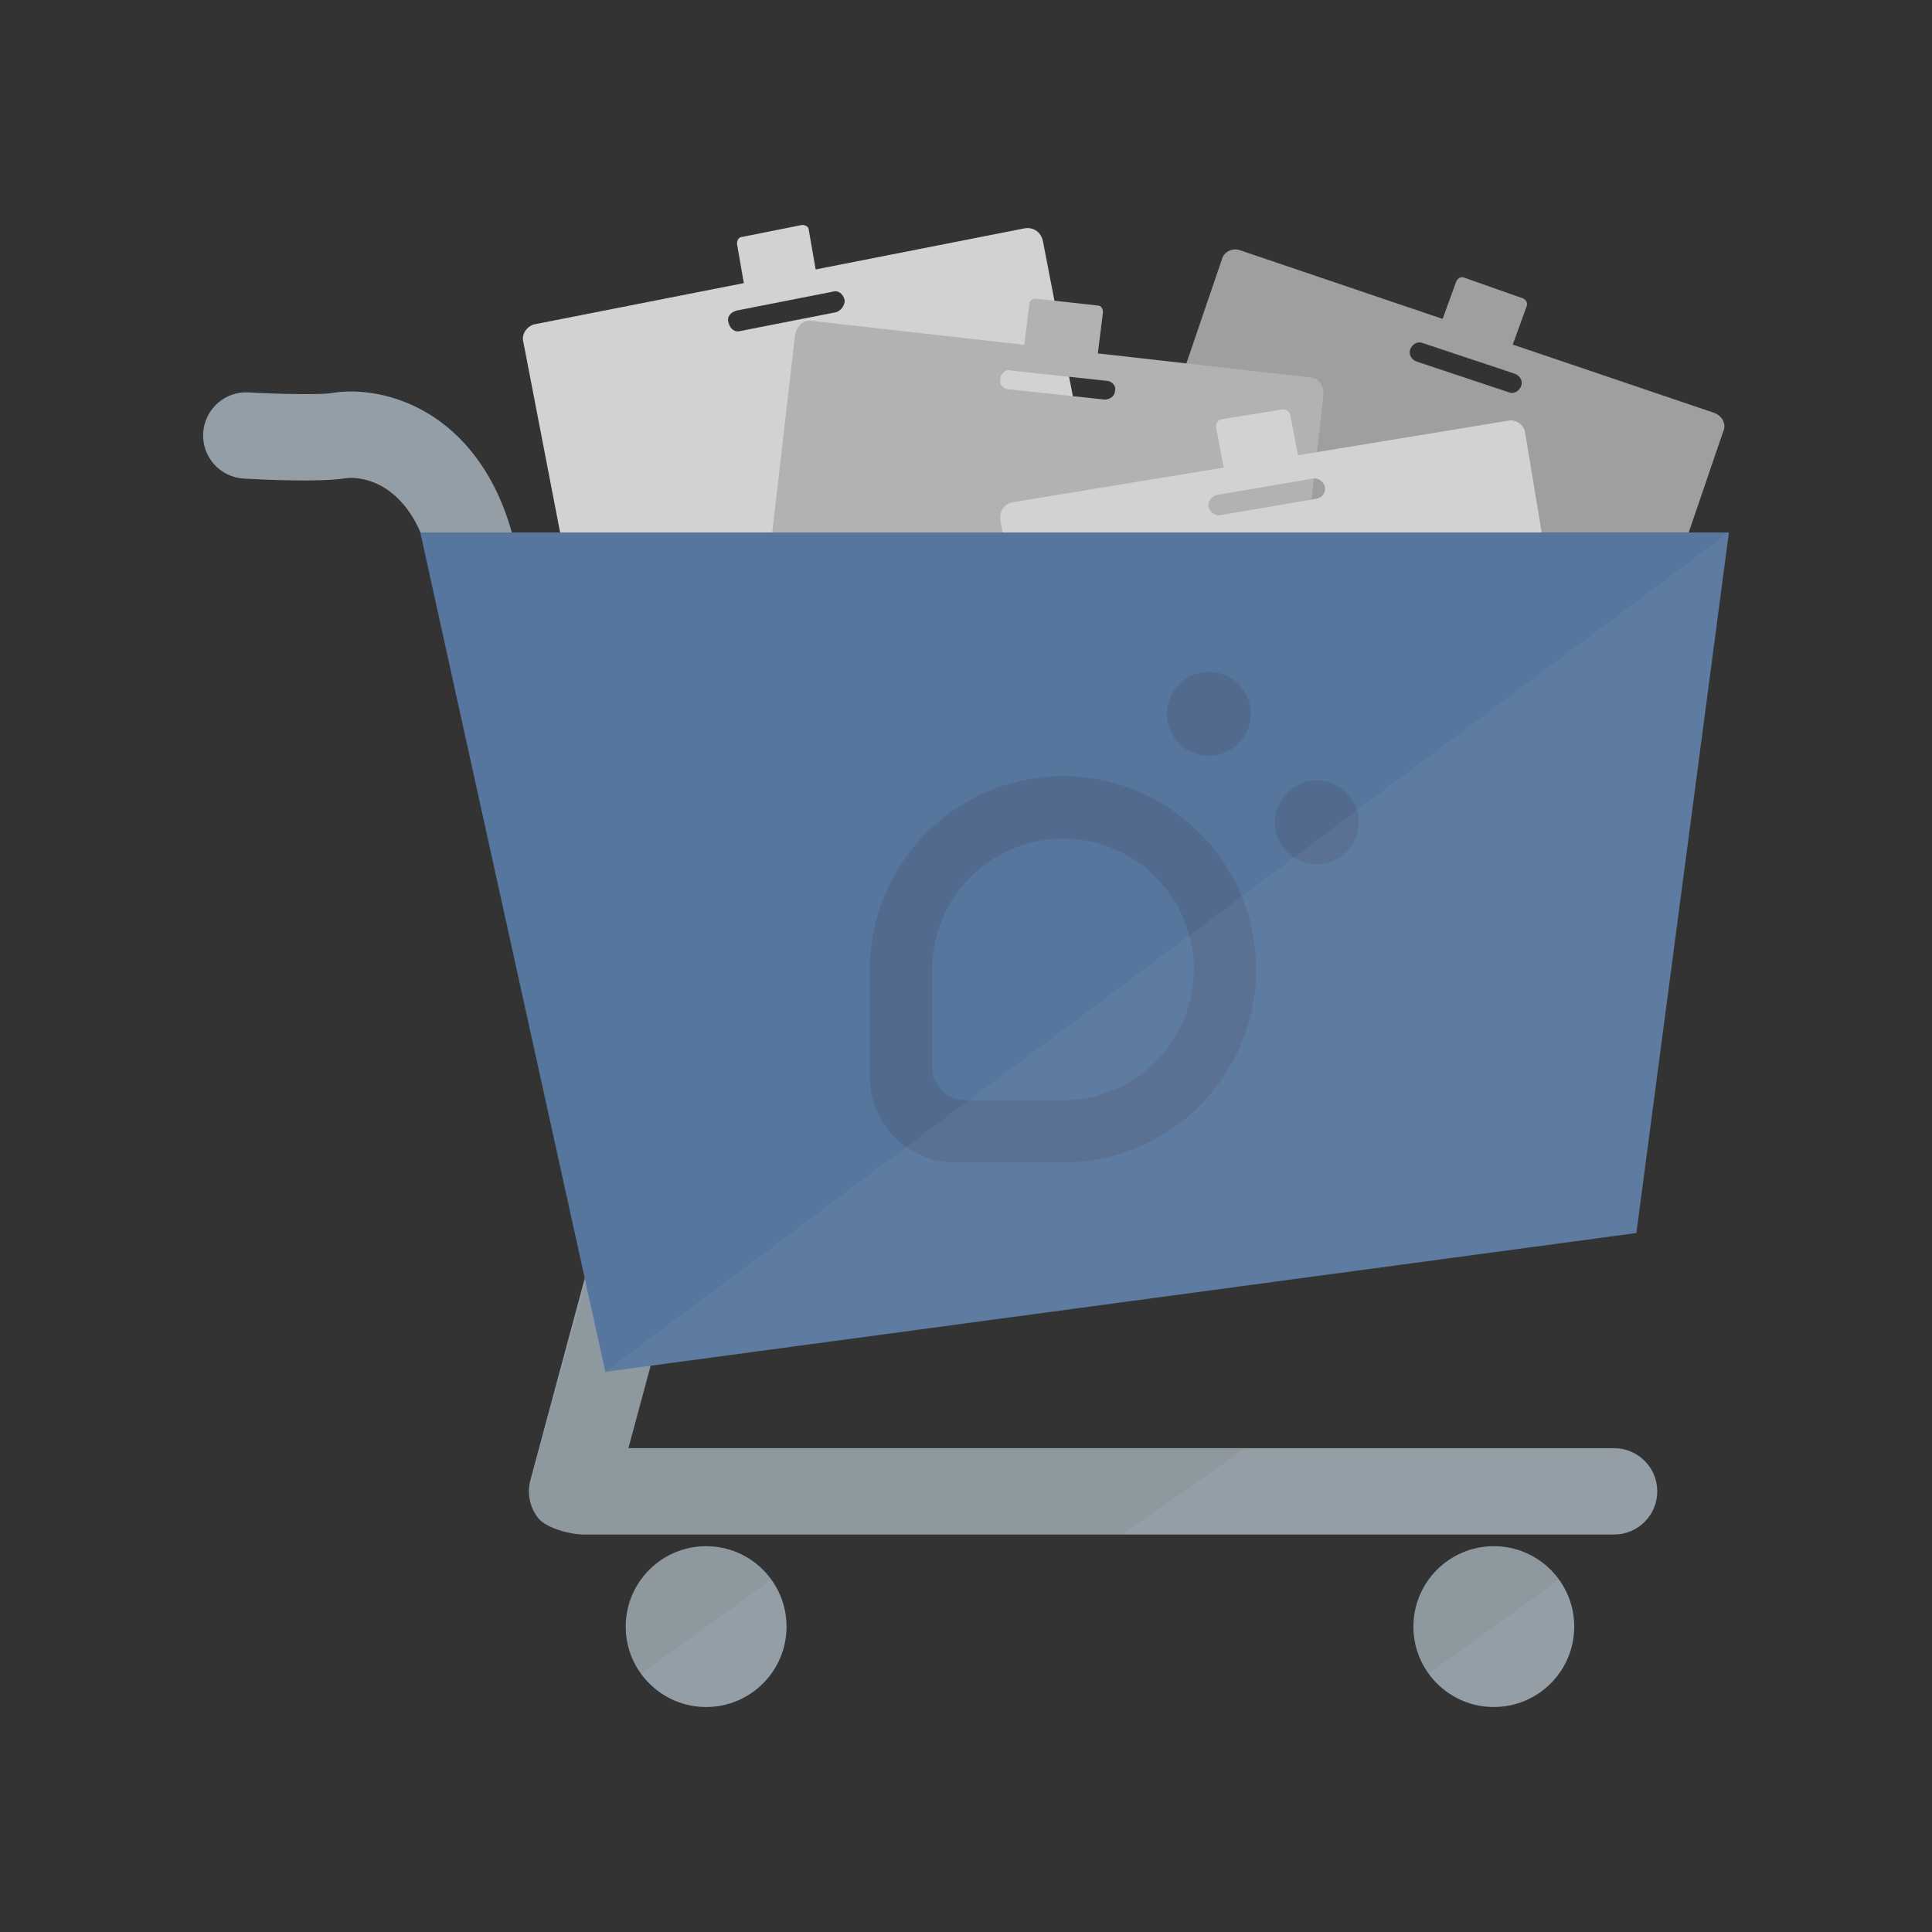 <svg  xmlns="http://www.w3.org/2000/svg"  
	 viewBox="0 0 512 512" >
<rect x="0" y="0" width="512" height="512" fill="#333333" stroke="none"/>
<g id="cart">
	<g>
		<path style="fill:#949EA6;" d="M427.756,406.663H154.743c-3.559,0-10.048-1.656-12.213-4.481
			c-2.165-2.824-2.892-6.495-1.966-9.932l20.434-75.896c1.642-6.102,7.921-9.718,14.02-8.072c6.101,1.643,9.714,7.919,8.072,14.02
			l-16.553,61.482h261.219c6.317,0,11.439,5.122,11.439,11.439S434.073,406.663,427.756,406.663z"/>
		<path style="fill:#949EA6;" d="M126.031,161.821c-5.411,0-10.22-3.854-11.236-9.366c-5.159-27.964-22.603-25.796-22.777-25.768
			c-7.008,1.195-22.752,0.413-27.41,0.144c-6.307-0.363-11.125-5.771-10.762-12.078c0.363-6.307,5.755-11.139,12.078-10.763
			c8.305,0.478,19.172,0.667,22.247,0.144c6.707-1.146,17.376,0.009,27.205,6.678c7.823,5.309,17.976,16.123,21.918,37.492
			c1.146,6.213-2.961,12.179-9.174,13.325C127.418,161.759,126.72,161.821,126.031,161.821z"/>
		<path style="fill:#D1D2D1;" d="M271.448,60.527l-55.293,10.877l-1.813-10.424c0-0.906-0.906-1.36-1.813-1.36l-15.863,3.173
			c-0.906,0-1.36,0.906-1.36,1.813l1.813,10.424l-55.293,10.877c-2.266,0.453-3.626,2.719-3.173,4.532l14.956,77.501
			c0.453,2.266,2.719,3.626,4.532,3.173l130.075-24.927c2.266-0.453,3.626-2.719,3.173-4.532l-14.956-77.501
			C275.98,61.434,273.714,60.074,271.448,60.527z M221.593,82.735l-25.381,4.985c-1.36,0.453-2.719-0.453-3.173-2.266
			c-0.453-1.36,0.453-2.719,2.266-3.173l25.381-4.985c1.36-0.453,2.719,0.453,3.173,2.266
			C223.859,80.923,222.953,82.282,221.593,82.735z"/>
		<path style="fill:#A19F9E;" d="M454.37,109.444l-53.48-18.129l3.626-9.971c0.453-0.906,0-1.813-0.906-2.266l-15.41-5.439
			c-0.906-0.453-1.813,0-2.266,0.906l-3.626,9.971l-53.48-18.129c-2.266-0.906-4.532,0.453-4.986,2.266l-25.381,74.329
			c-0.906,2.266,0.453,4.532,2.266,4.986l125.543,43.056c2.266,0.906,4.532-0.453,4.985-2.266l25.381-74.329
			C457.543,112.616,456.636,110.35,454.37,109.444z M399.983,104.005l-24.474-8.158c-1.36-0.453-2.266-1.813-1.813-3.173
			s1.813-2.266,3.173-1.813l24.474,8.158c1.36,0.453,2.266,1.813,1.813,3.173C402.702,103.552,401.343,104.458,399.983,104.005z"/>
		<path style="fill:#B2B2B1;" d="M347.136,100.002l-56.2-6.345l1.36-10.877c0-0.906-0.453-1.813-1.36-1.813l-16.316-1.813
			c-0.906,0-1.813,0.453-1.813,1.36l-1.36,10.877l-56.2-6.345c-2.266-0.453-4.079,1.36-4.532,3.626l-9.064,78.408
			c-0.453,2.266,1.36,4.079,3.626,4.532l131.888,14.956c2.266,0.453,4.079-1.36,4.532-3.626l9.064-78.408
			C350.762,102.268,349.402,100.002,347.136,100.002z M292.749,105.893l-25.381-2.719c-1.36,0-2.719-1.36-2.266-2.719
			c0-1.36,1.36-2.719,2.719-2.266l25.381,2.719c1.36,0,2.719,1.36,2.266,2.719C295.469,104.987,294.109,105.893,292.749,105.893z"/>
		<path style="fill:#D1D2D1;" d="M399.89,111.453l-55.919,9.193l-2.022-10.688c-0.168-0.891-1.228-1.613-2.118-1.444l-16.116,2.587
			c-0.891,0.168-1.613,1.228-1.444,2.118l2.022,10.688l-55.919,9.193c-2.227,0.421-3.671,2.539-3.25,4.766l12.875,77.824
			c0.421,2.227,2.539,3.671,4.766,3.25l130.987-22.007c2.227-0.421,3.671-2.539,3.25-4.766l-12.875-77.824
			C403.789,112.56,401.671,111.116,399.89,111.453z M348.917,132.164l-25.468,4.356c-1.336,0.253-2.925-0.831-3.177-2.167
			c-0.253-1.336,0.831-2.925,2.167-3.177l25.468-4.356c1.336-0.253,2.925,0.831,3.177,2.167
			C351.421,130.768,350.253,131.911,348.917,132.164z"/>
		<path style="opacity:0.1;fill:#5D5E5E;" d="M330.097,383.784h-163.56l16.553-61.482c0.382-1.417,0.469-2.842,0.317-4.218
			l-21.92-0.275l-21.2,75.82c-0.425,3.018,0.366,6.104,2.244,8.553c2.165,2.825,8.654,4.481,12.213,4.481h142.547L330.097,383.784z"
			/>
		<polygon style="fill:#56769D;" points="433.653,326.766 160.427,363.546 111.386,141.112 458.173,141.112 		"/>
		<g style="opacity:0.25;">
			<path style="fill:#48485E;" d="M281.706,308.09h-28.574c-12.475,0-22.624-10.149-22.624-22.624v-28.574
				c0-28.231,22.967-51.198,51.198-51.198s51.198,22.967,51.198,51.198S309.936,308.09,281.706,308.09z M281.706,222.236
				c-19.109,0-34.656,15.547-34.656,34.656v25.876c0,4.841,3.939,8.78,8.78,8.78h25.876c19.109,0,34.656-15.547,34.656-34.656
				S300.815,222.236,281.706,222.236z"/>
			<g>
				<circle style="fill:#48485E;" cx="320.348" cy="189.17" r="11.14"/>
			</g>
			<g>
				<circle style="fill:#48485E;" cx="348.978" cy="217.932" r="11.14"/>
			</g>
		</g>
		<polygon style="opacity:0.05;fill:#FFFFFF;" points="433.653,326.766 160.427,363.546 458.173,141.112 		"/>
		<g>
			<circle style="fill:#949EA6;" cx="187.134" cy="431.07" r="21.309"/>
			<path style="opacity:0.1;fill:#5D5E5E;" d="M174.663,413.794c-9.542,6.889-11.693,20.209-4.804,29.751l0,0l34.554-24.947
				C197.524,409.056,184.204,406.905,174.663,413.794z"/>
		</g>
		<g>
			<circle style="fill:#949EA6;" cx="395.878" cy="431.07" r="21.309"/>
			<path style="opacity:0.1;fill:#5D5E5E;" d="M383.406,413.794c-9.542,6.889-11.693,20.209-4.804,29.751l0,0l34.554-24.947
				C406.268,409.056,392.948,406.905,383.406,413.794z"/>
		</g>
	</g>
</g>
</svg>
